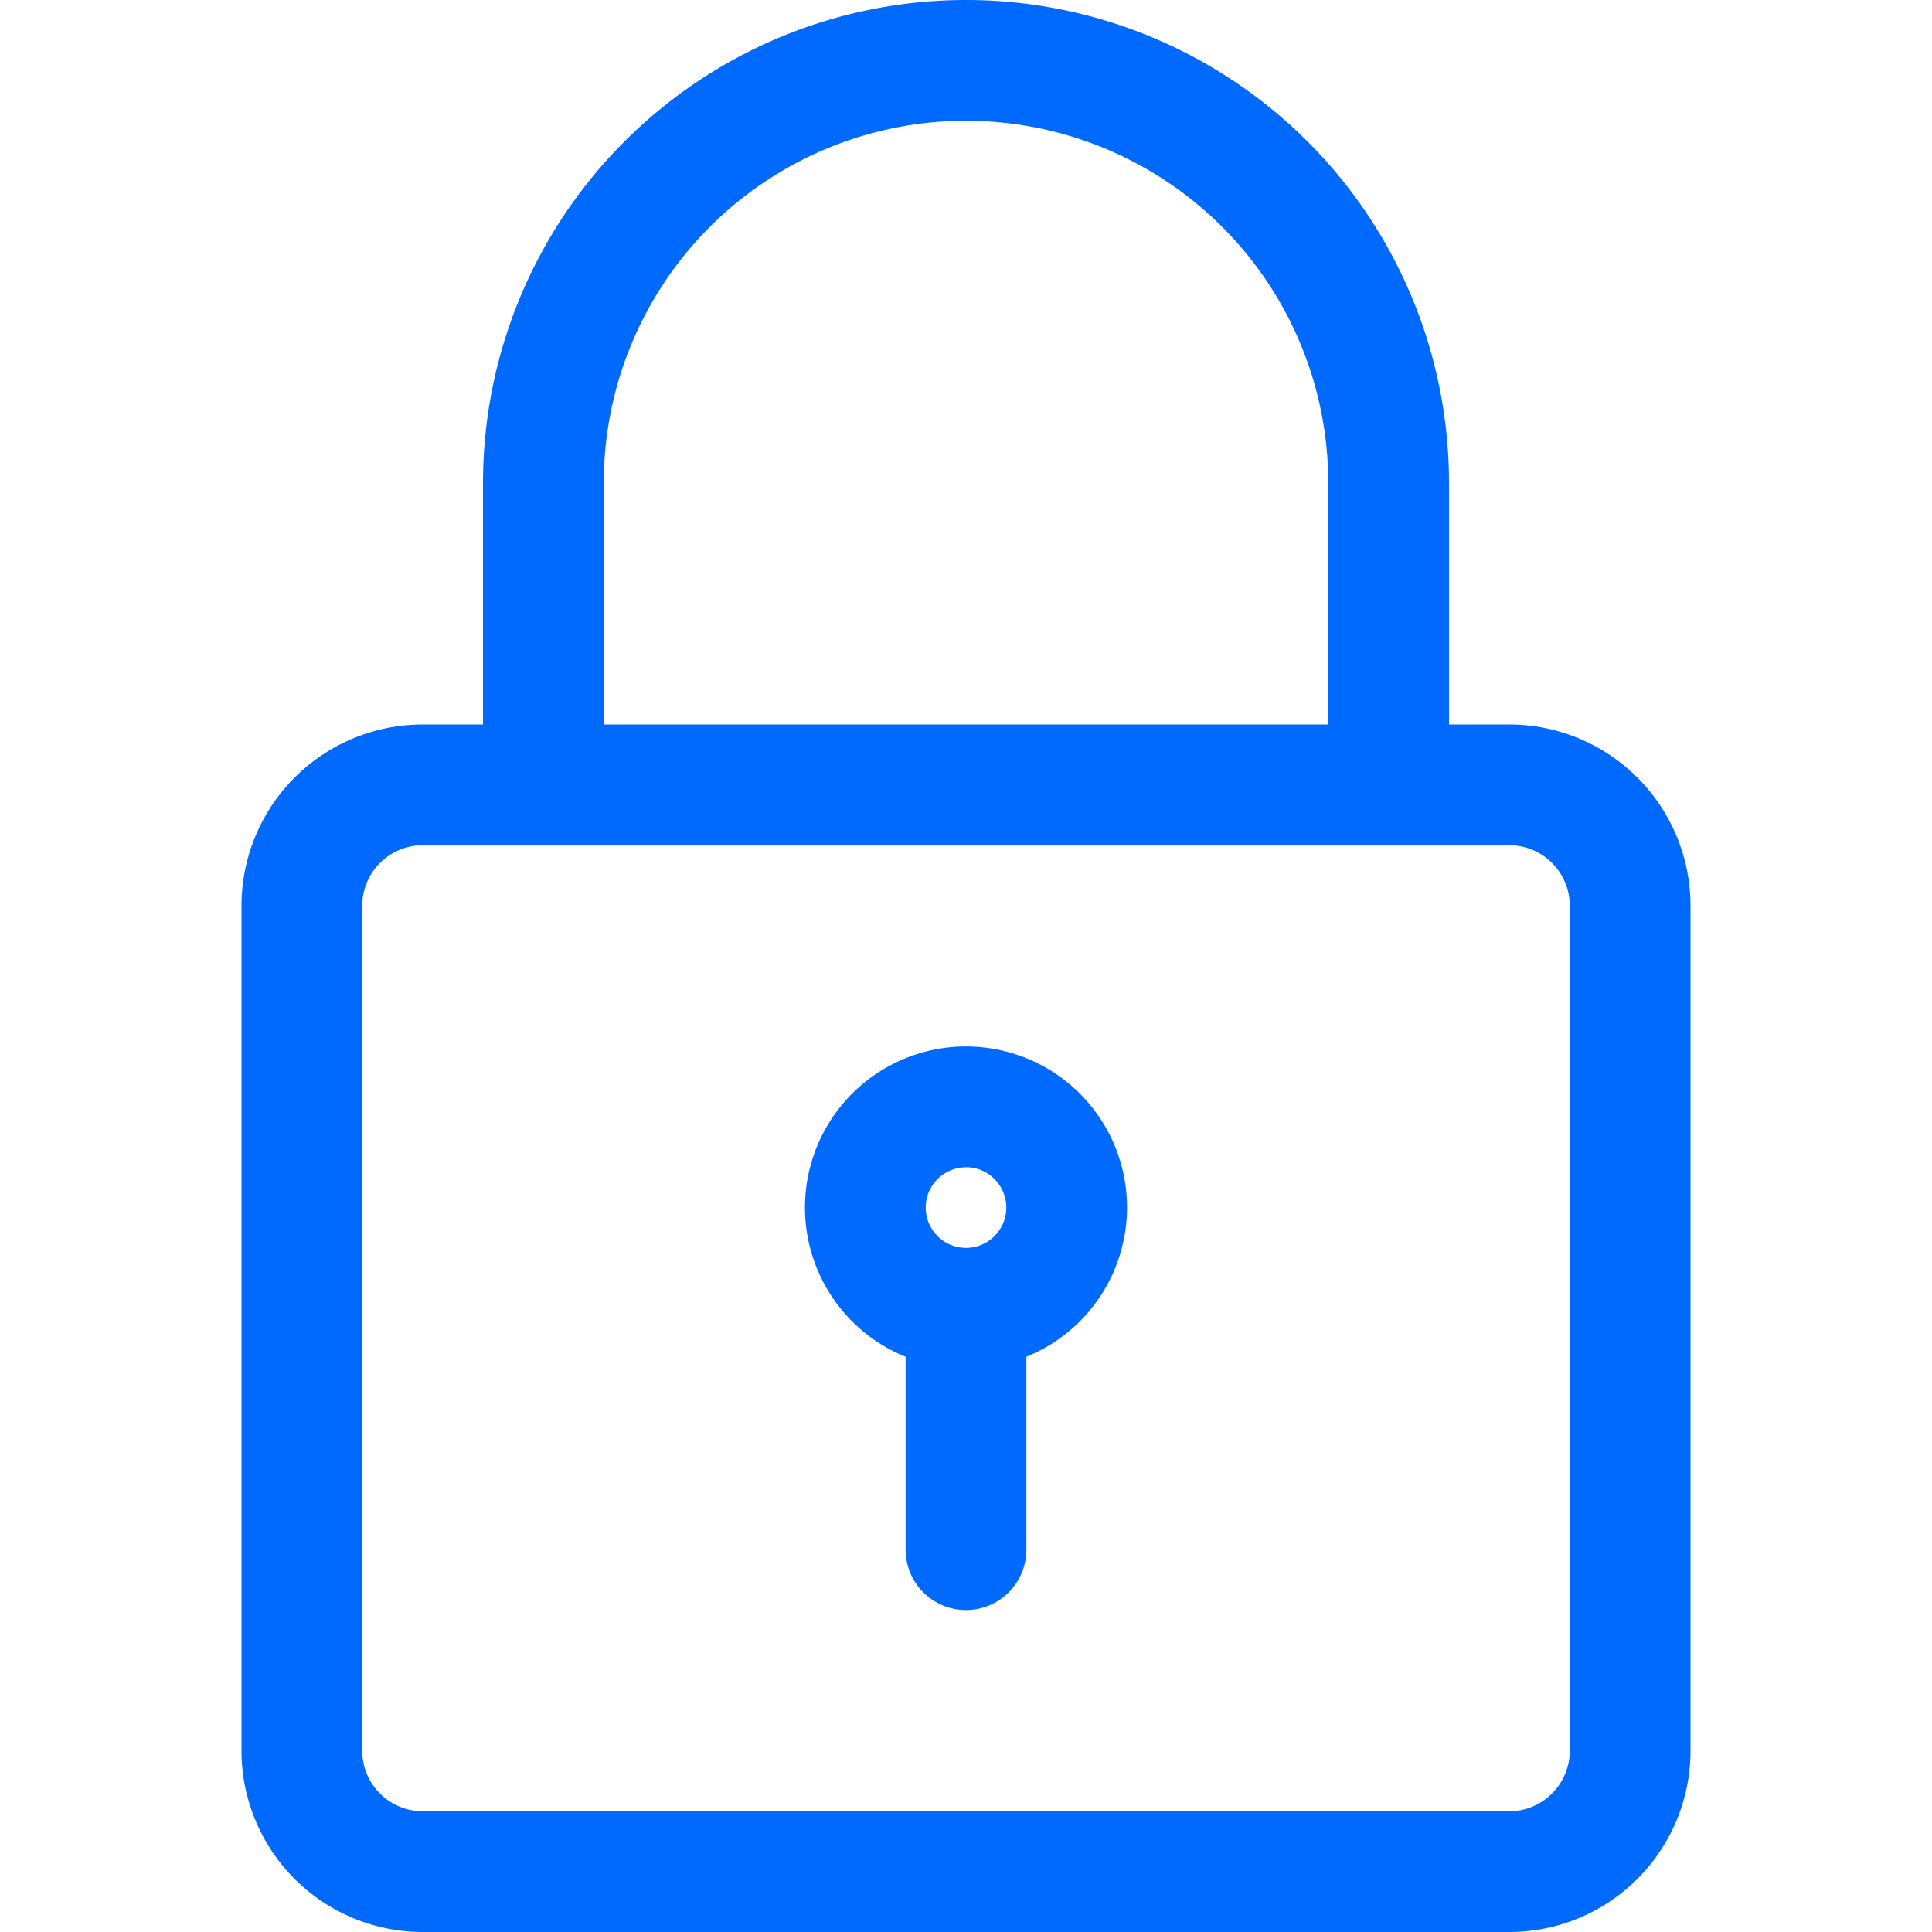 <svg xmlns="http://www.w3.org/2000/svg" xmlns:xlink="http://www.w3.org/1999/xlink" width="20" height="20" viewBox="0 0 20 20">
  <defs>
    <clipPath id="clip-path">
      <rect id="Rectangle_338" data-name="Rectangle 338" width="20" height="20" transform="translate(470 290)" fill="#006aff" stroke="#707070" stroke-width="1"/>
    </clipPath>
  </defs>
  <g id="Mask_Group_28" data-name="Mask Group 28" transform="translate(-470 -290)" clip-path="url(#clip-path)">
    <g id="_3064197" data-name="3064197" transform="translate(470 290)">
      <path id="Path_3391" data-name="Path 3391" d="M15.625,20H4.375A1.877,1.877,0,0,1,2.5,18.125V9.375A1.877,1.877,0,0,1,4.375,7.5h11.25A1.877,1.877,0,0,1,17.5,9.375v8.75A1.877,1.877,0,0,1,15.625,20ZM4.375,8.75a.626.626,0,0,0-.625.625v8.75a.626.626,0,0,0,.625.625h11.25a.626.626,0,0,0,.625-.625V9.375a.626.626,0,0,0-.625-.625Z" fill="#006aff"/>
      <path id="Path_3392" data-name="Path 3392" d="M14.375,8.75a.625.625,0,0,1-.625-.625V5a3.75,3.75,0,0,0-7.5,0V8.125a.625.625,0,0,1-1.25,0V5A5,5,0,0,1,15,5V8.125A.625.625,0,0,1,14.375,8.75Z" fill="#006aff"/>
      <path id="Path_3393" data-name="Path 3393" d="M10,14.167A1.667,1.667,0,1,1,11.667,12.5,1.668,1.668,0,0,1,10,14.167Zm0-2.083a.417.417,0,1,0,.417.417A.417.417,0,0,0,10,12.083Z" fill="#006aff"/>
      <path id="Path_3394" data-name="Path 3394" d="M10,16.667a.625.625,0,0,1-.625-.625V13.75a.625.625,0,0,1,1.25,0v2.292A.625.625,0,0,1,10,16.667Z" fill="#006aff"/>
    </g>
  </g>
</svg>
